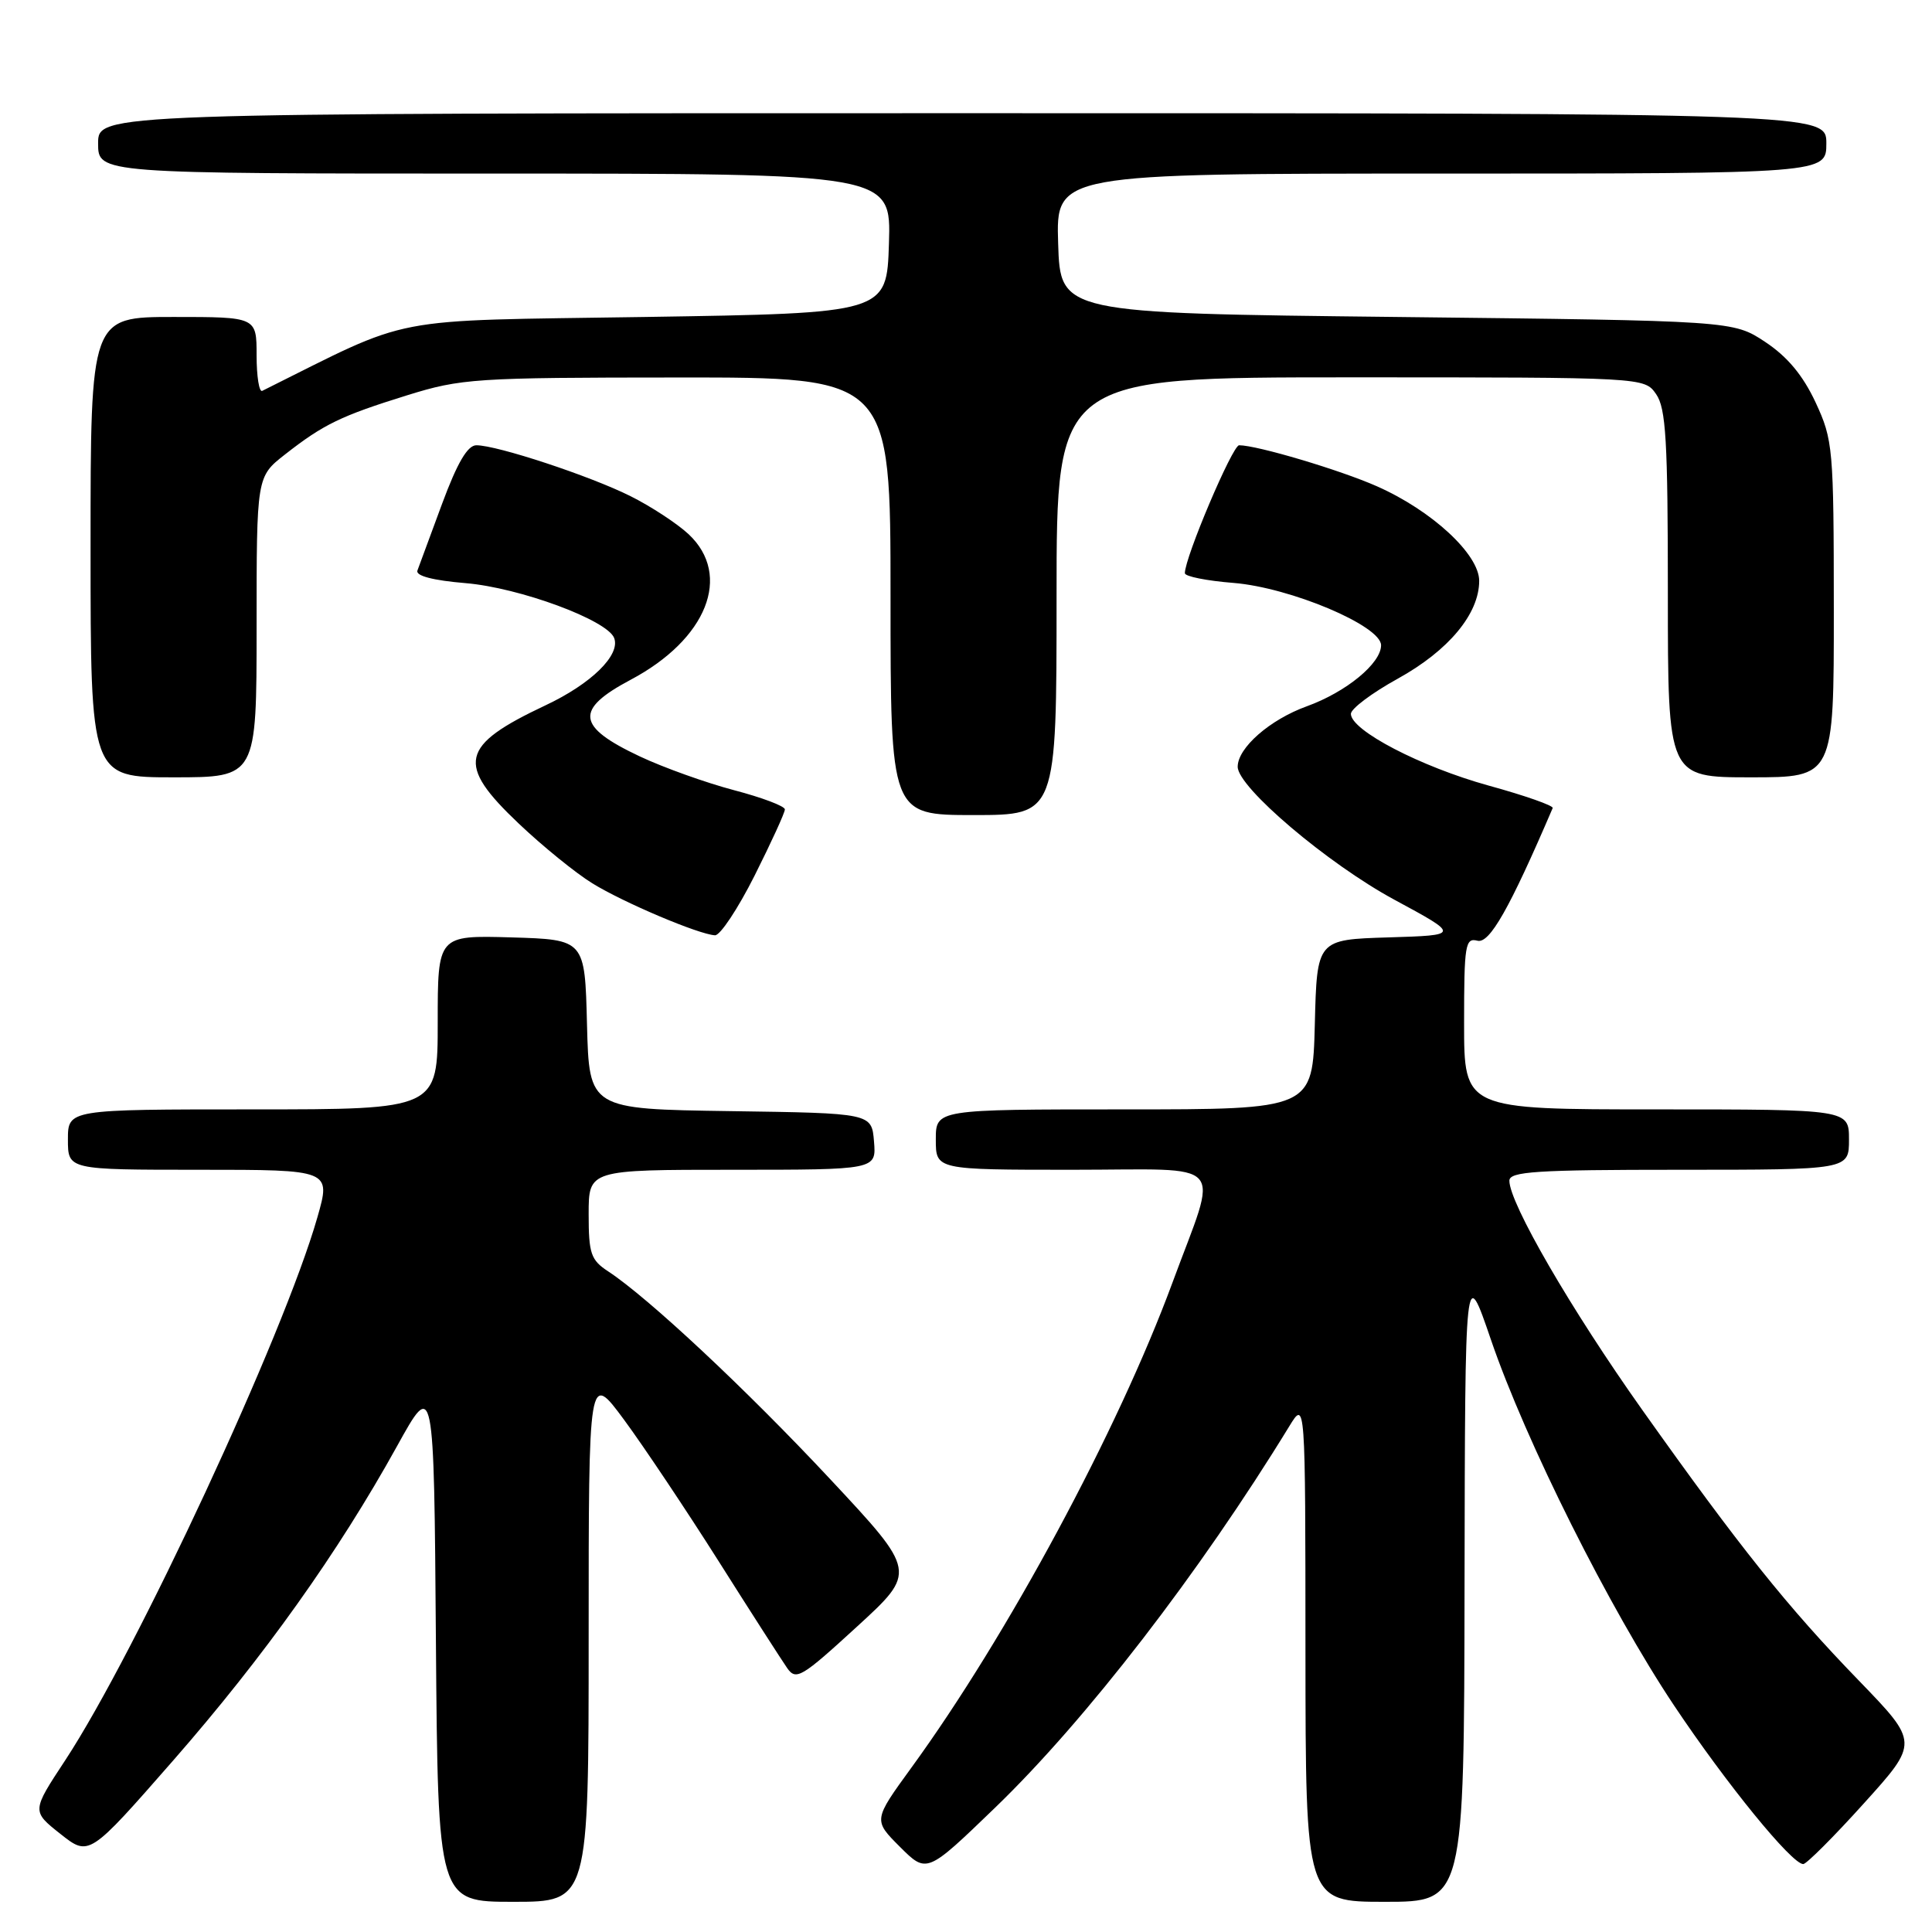 <?xml version="1.0" encoding="UTF-8" standalone="no"?>
<!DOCTYPE svg PUBLIC "-//W3C//DTD SVG 1.1//EN" "http://www.w3.org/Graphics/SVG/1.1/DTD/svg11.dtd" >
<svg xmlns="http://www.w3.org/2000/svg" xmlns:xlink="http://www.w3.org/1999/xlink" version="1.1" viewBox="0 0 256 256">
 <g >
 <path fill="currentColor"
d=" M 78.00 216.89 C 78.00 181.78 78.00 181.78 82.70 188.14 C 85.28 191.64 90.91 200.06 95.21 206.85 C 99.50 213.64 103.60 220.01 104.30 221.02 C 105.48 222.71 106.19 222.29 113.53 215.56 C 121.48 208.28 121.48 208.28 109.99 195.98 C 98.88 184.09 85.89 171.94 80.58 168.46 C 78.29 166.96 78.00 166.11 78.00 160.88 C 78.00 155.00 78.00 155.00 97.06 155.00 C 116.12 155.00 116.12 155.00 115.81 151.25 C 115.50 147.50 115.50 147.50 96.78 147.23 C 78.07 146.96 78.07 146.96 77.78 135.73 C 77.50 124.50 77.50 124.50 67.75 124.21 C 58.00 123.93 58.00 123.93 58.00 135.46 C 58.00 147.00 58.00 147.00 33.50 147.00 C 9.00 147.00 9.00 147.00 9.00 151.00 C 9.00 155.00 9.00 155.00 26.43 155.00 C 43.86 155.00 43.86 155.00 42.05 161.32 C 37.61 176.86 18.09 218.86 8.64 233.25 C 4.20 239.99 4.20 239.99 8.00 243.00 C 11.80 246.01 11.80 246.01 22.96 233.26 C 34.99 219.50 44.81 205.71 52.60 191.64 C 57.50 182.78 57.50 182.78 57.76 217.39 C 58.03 252.00 58.03 252.00 68.01 252.00 C 78.00 252.00 78.00 252.00 78.00 216.89 Z  M 194.06 209.75 C 194.13 167.50 194.13 167.50 197.55 177.50 C 202.16 190.99 213.28 213.19 221.83 226.00 C 228.75 236.36 237.42 247.00 238.94 247.00 C 239.36 247.00 242.99 243.38 246.98 238.95 C 254.25 230.90 254.25 230.90 246.32 222.70 C 236.81 212.88 230.53 205.03 217.58 186.78 C 208.17 173.51 200.00 159.42 200.00 156.45 C 200.00 155.23 203.54 155.00 222.50 155.00 C 245.00 155.00 245.00 155.00 245.00 151.00 C 245.00 147.00 245.00 147.00 219.50 147.00 C 194.00 147.00 194.00 147.00 194.00 135.59 C 194.00 125.18 194.15 124.23 195.77 124.65 C 197.37 125.07 200.02 120.41 205.74 107.07 C 205.88 106.76 202.05 105.41 197.24 104.09 C 188.26 101.60 179.00 96.79 179.00 94.59 C 179.00 93.91 181.80 91.81 185.21 89.93 C 191.94 86.21 196.00 81.34 196.00 76.97 C 196.00 73.45 189.74 67.66 182.46 64.44 C 177.56 62.27 166.57 59.00 164.19 59.00 C 163.31 59.00 157.00 73.86 157.00 75.95 C 157.00 76.38 159.90 76.96 163.45 77.24 C 170.98 77.85 183.00 82.92 183.00 85.50 C 183.00 87.90 178.38 91.70 173.15 93.59 C 168.26 95.36 164.00 99.09 164.00 101.60 C 164.00 104.32 175.93 114.44 184.75 119.21 C 193.47 123.92 193.47 123.92 183.98 124.21 C 174.50 124.50 174.50 124.50 174.22 135.75 C 173.93 147.00 173.93 147.00 148.97 147.00 C 124.00 147.00 124.00 147.00 124.00 151.00 C 124.00 155.00 124.00 155.00 142.11 155.00 C 163.02 155.00 161.50 153.28 155.34 170.00 C 148.11 189.58 133.51 216.71 120.76 234.23 C 115.71 241.18 115.71 241.18 119.25 244.72 C 122.80 248.26 122.80 248.26 131.80 239.58 C 143.88 227.94 158.98 208.36 170.83 189.00 C 172.97 185.50 172.97 185.50 172.98 218.75 C 173.00 252.00 173.00 252.00 183.50 252.00 C 194.00 252.00 194.00 252.00 194.06 209.75 Z  M 99.99 116.02 C 102.19 111.63 104.00 107.69 104.00 107.25 C 104.00 106.82 100.96 105.67 97.25 104.70 C 93.54 103.72 87.92 101.71 84.76 100.22 C 76.38 96.27 76.12 94.03 83.55 90.08 C 93.67 84.72 97.05 76.24 91.25 70.79 C 89.74 69.38 86.25 67.09 83.50 65.72 C 78.14 63.05 65.87 59.00 63.12 59.00 C 61.95 59.00 60.59 61.33 58.58 66.75 C 57.01 71.01 55.53 75.00 55.31 75.60 C 55.05 76.30 57.37 76.91 61.70 77.27 C 68.85 77.87 80.46 82.16 81.38 84.54 C 82.24 86.79 78.36 90.60 72.28 93.46 C 60.93 98.81 60.39 101.22 68.75 109.14 C 71.91 112.14 76.29 115.69 78.48 117.04 C 82.59 119.58 92.56 123.81 94.74 123.93 C 95.42 123.97 97.78 120.41 99.99 116.02 Z  M 140.00 79.00 C 140.00 50.00 140.00 50.00 178.94 50.00 C 217.89 50.00 217.89 50.00 219.44 52.22 C 220.75 54.09 221.00 58.37 221.00 78.72 C 221.00 103.00 221.00 103.00 232.00 103.00 C 243.00 103.00 243.00 103.00 242.99 80.75 C 242.98 59.34 242.89 58.31 240.57 53.31 C 238.89 49.72 236.84 47.26 233.90 45.31 C 229.65 42.50 229.65 42.50 185.07 42.00 C 140.50 41.50 140.50 41.50 140.21 32.25 C 139.92 23.00 139.92 23.00 190.96 23.00 C 242.00 23.00 242.00 23.00 242.00 19.00 C 242.00 15.00 242.00 15.00 127.50 15.00 C 13.00 15.00 13.00 15.00 13.00 19.00 C 13.00 23.00 13.00 23.00 65.54 23.00 C 118.08 23.00 118.08 23.00 117.79 32.25 C 117.50 41.50 117.50 41.50 85.50 42.00 C 50.64 42.54 55.05 41.69 34.75 51.79 C 34.34 52.00 34.00 49.88 34.00 47.08 C 34.00 42.00 34.00 42.00 23.00 42.00 C 12.00 42.00 12.00 42.00 12.00 72.50 C 12.00 103.00 12.00 103.00 23.00 103.00 C 34.00 103.00 34.00 103.00 34.00 83.08 C 34.00 63.17 34.00 63.17 37.75 60.23 C 42.87 56.22 45.16 55.11 53.94 52.38 C 61.12 50.15 62.93 50.03 89.75 50.02 C 118.00 50.00 118.00 50.00 118.00 79.00 C 118.00 108.00 118.00 108.00 129.00 108.00 C 140.00 108.00 140.00 108.00 140.00 79.00 Z "/>
</g>
</svg>